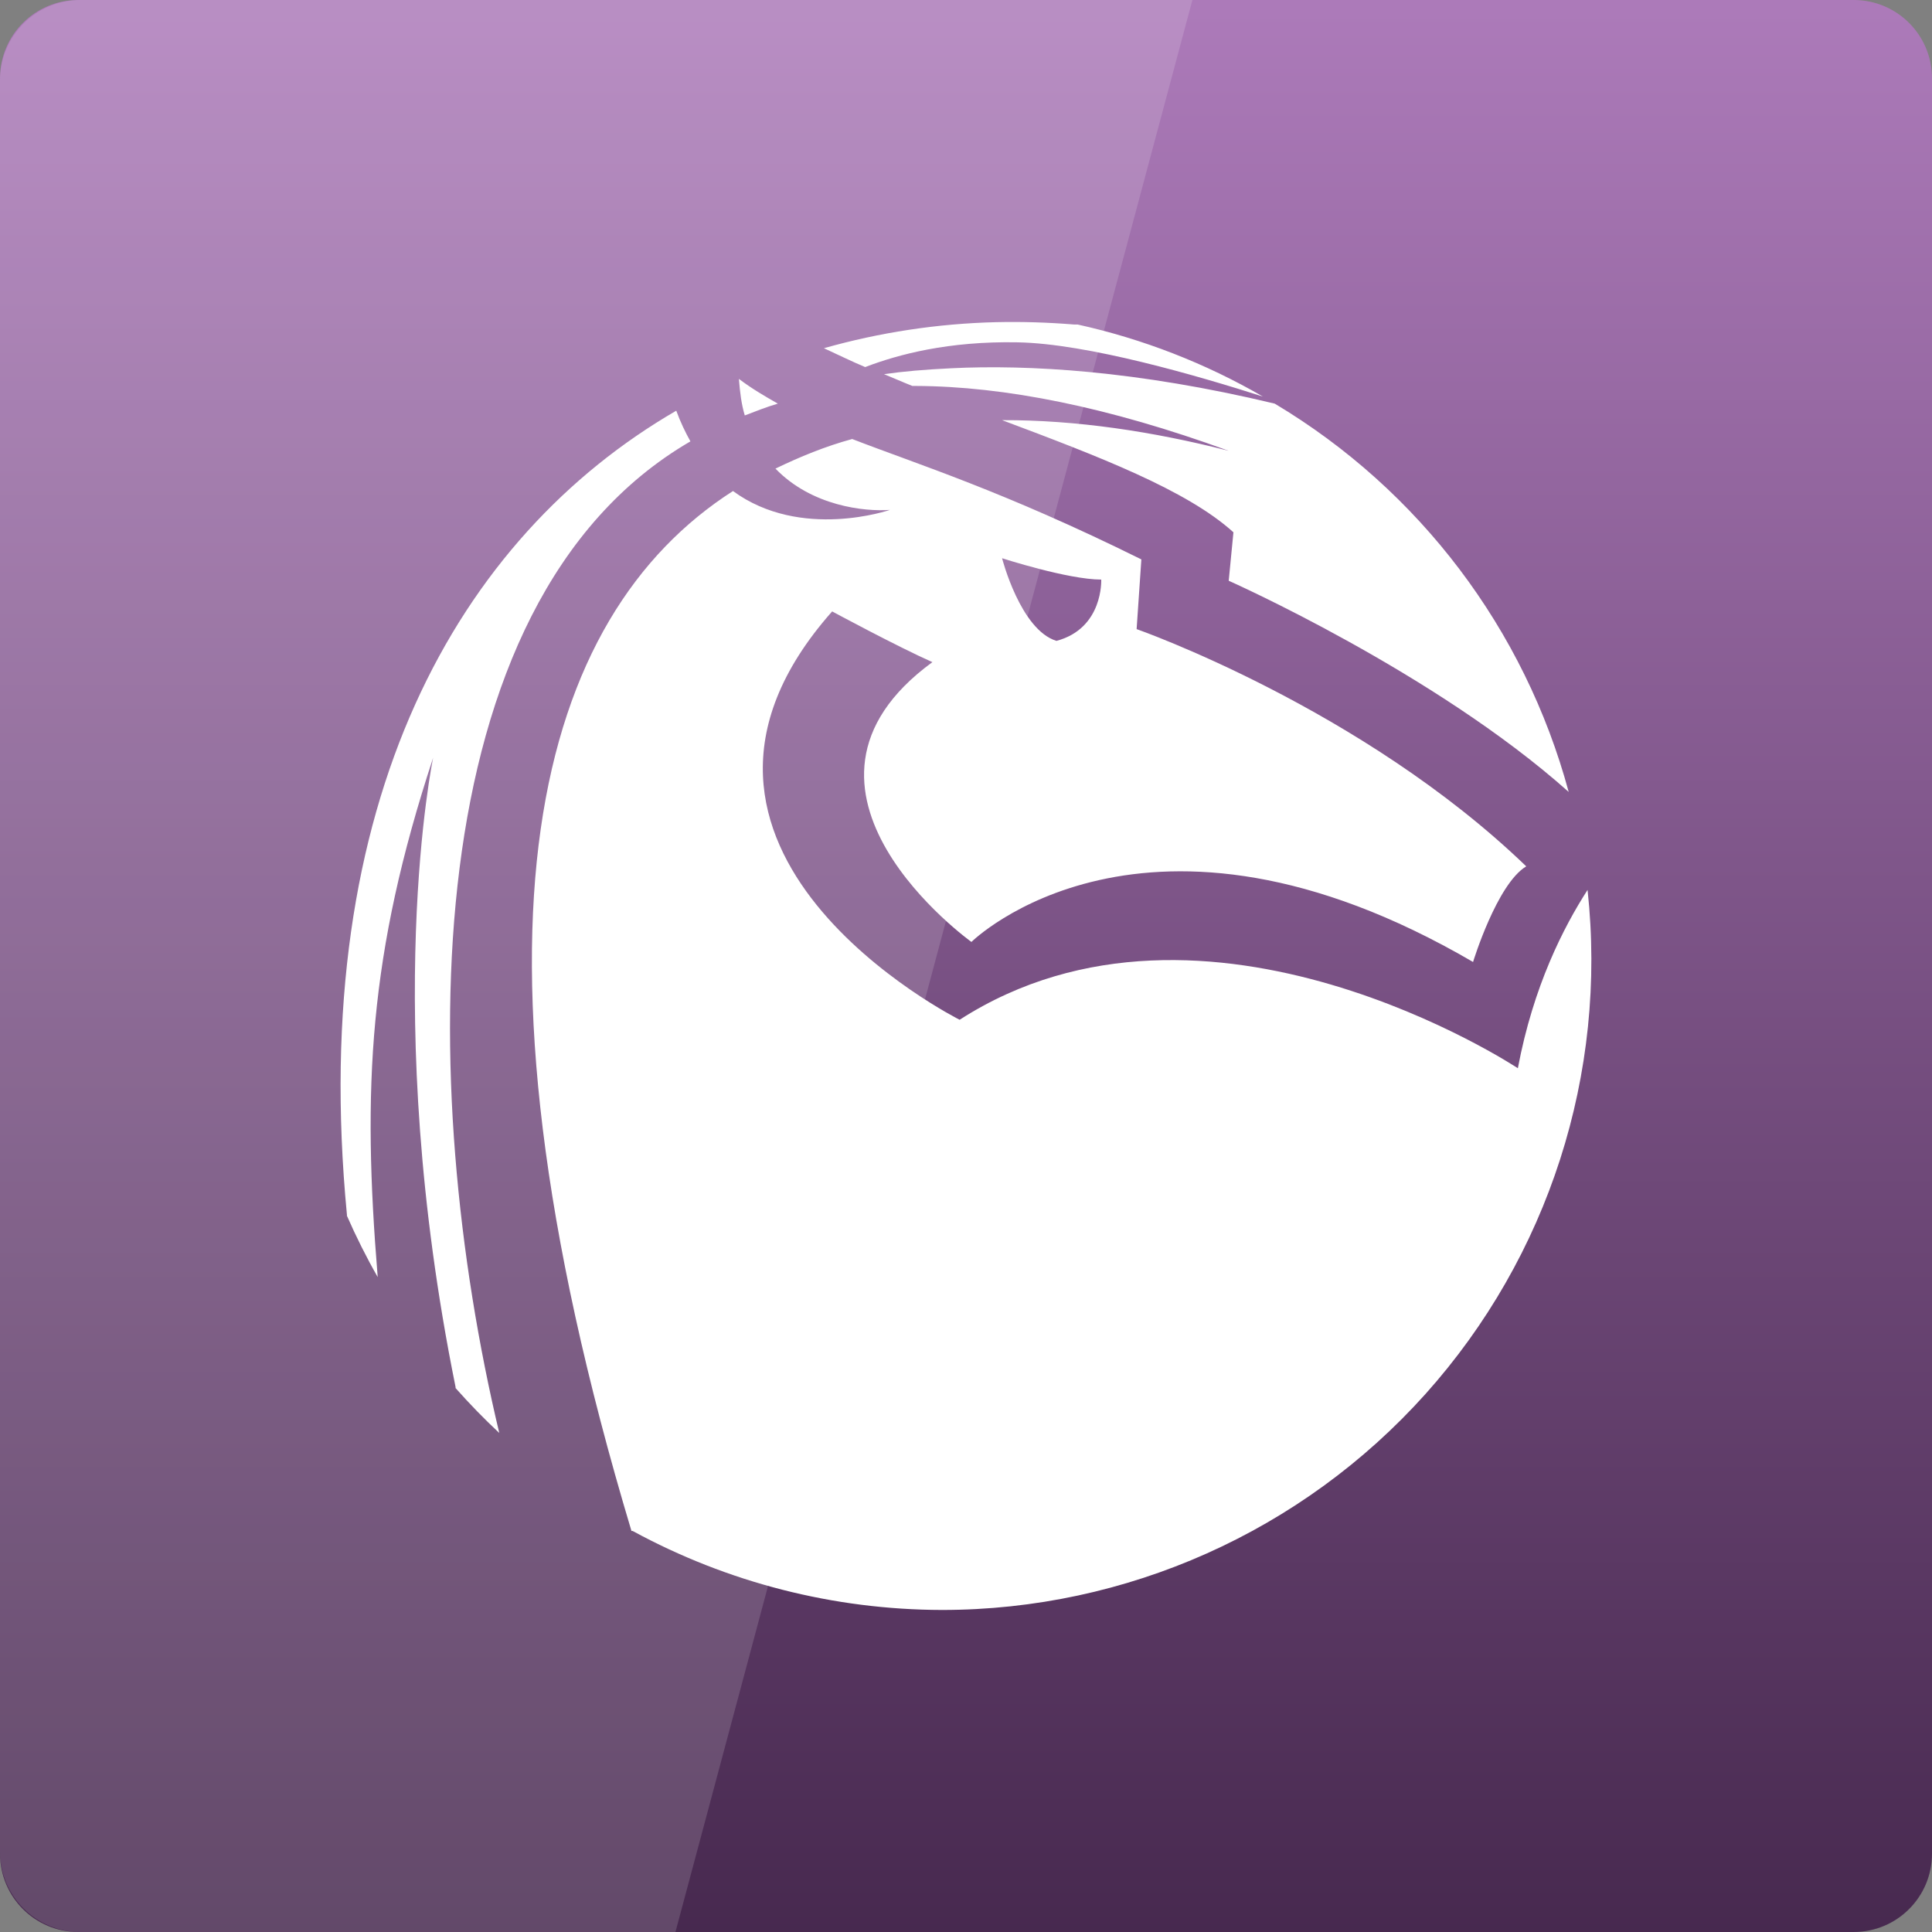 <svg width="64" xmlns="http://www.w3.org/2000/svg" height="64" viewBox="0 0 64 64" xmlns:xlink="http://www.w3.org/1999/xlink">
<rect x="0" y="0" width="64" height="64" fill="#808080" stroke="none"/>
<defs>
<linearGradient gradientTransform="matrix(1.333 0 0 1.333 0 -1339.15)" id="linear0" y1="1053.158" y2="1004.847" gradientUnits="userSpaceOnUse" x2="0">
<stop offset="0" style="stop-color:#46284e"/>
<stop offset="1" style="stop-color:#ac7ab9"/>
</linearGradient>
</defs>
<path style="fill:url(#linear0)" d="M 2.594 0 L 61.406 0 C 62.84 0 64 1.16 64 2.594 L 64 61.406 C 64 62.84 62.84 64 61.406 64 L 2.594 64 C 1.16 64 0 62.84 0 61.406 L 0 2.594 C 0 1.16 1.16 0 2.594 0 Z "/>
<g style="fill:#fff">
<path d="M 33 10.672 C 31.055 10.719 29.141 11.012 27.293 11.535 C 27.746 11.742 28.195 11.965 28.66 12.16 C 29.758 11.738 31.426 11.297 33.703 11.34 C 36.02 11.379 39.699 12.453 41.836 13.137 C 39.926 12.031 37.855 11.227 35.699 10.75 C 35.66 10.746 35.621 10.754 35.582 10.75 C 34.719 10.68 33.859 10.652 33 10.672 Z M 31.516 12.199 C 30.617 12.242 29.902 12.305 29.285 12.395 C 29.602 12.523 29.906 12.66 30.223 12.785 C 30.266 12.785 30.301 12.785 30.34 12.785 C 33.273 12.797 36.703 13.477 40.703 14.934 C 38.184 14.289 35.641 13.91 33.195 13.918 C 36.391 15.117 39.316 16.234 40.859 17.633 L 40.703 19.238 C 40.703 19.238 47.52 22.266 51.965 26.234 C 50.508 20.848 47.02 16.234 42.227 13.371 C 37.648 12.273 34.047 12.074 31.516 12.199 Z M 24.477 12.551 C 24.512 13 24.562 13.398 24.672 13.762 C 25.023 13.629 25.391 13.48 25.766 13.371 C 25.336 13.125 24.898 12.871 24.477 12.551 Z M 22.402 13.605 C 15.199 17.781 10.176 26.504 11.492 40.234 C 11.496 40.246 11.492 40.262 11.492 40.273 C 11.797 40.969 12.137 41.648 12.512 42.305 C 12 36.055 12.207 31.613 14.348 25.102 C 14.348 25.102 12.578 33.539 15.09 45.941 C 15.094 45.957 15.09 45.969 15.09 45.98 C 15.551 46.5 16.031 46.996 16.539 47.469 C 13.809 36.027 13.648 19.984 22.871 14.621 C 22.703 14.32 22.539 13.98 22.402 13.605 Z M 28.23 14.543 C 27.34 14.785 26.504 15.129 25.688 15.523 C 26.887 16.766 28.641 16.953 29.48 16.891 C 29.48 16.891 26.531 17.914 24.281 16.266 C 17.836 20.398 14.859 30.539 20.918 50.715 C 20.93 50.715 20.945 50.715 20.957 50.715 C 24.102 52.426 27.621 53.324 31.203 53.332 C 37.312 53.332 43.137 50.73 47.219 46.18 C 51.297 41.629 53.25 35.559 52.59 29.48 C 51.797 30.711 50.793 32.664 50.281 35.387 C 50.281 35.387 39.949 28.535 31.789 33.781 C 31.789 33.781 20.57 28.156 27.566 20.254 C 27.566 20.254 29.723 21.418 30.887 21.934 C 25.125 26.145 32.18 31.203 32.18 31.203 C 32.18 31.203 37.918 25.52 48.797 31.867 C 48.797 31.867 49.586 29.281 50.559 28.699 C 45.117 23.453 37.652 20.84 37.652 20.84 L 37.809 18.531 C 33.23 16.262 30.406 15.387 28.23 14.543 Z M 33.195 18.492 C 33.195 18.492 35.379 19.199 36.48 19.199 C 36.48 19.199 36.555 20.816 34.996 21.23 C 33.801 20.863 33.195 18.492 33.195 18.492 Z "/>
<path style="fill-opacity:.149" d="M 2.668 0 C 1.188 0 0 1.188 0 2.668 L 0 61.332 C 0 62.812 1.188 64 2.668 64 L 22.375 64 L 39.5 0 Z "/>
</g>
</svg>
